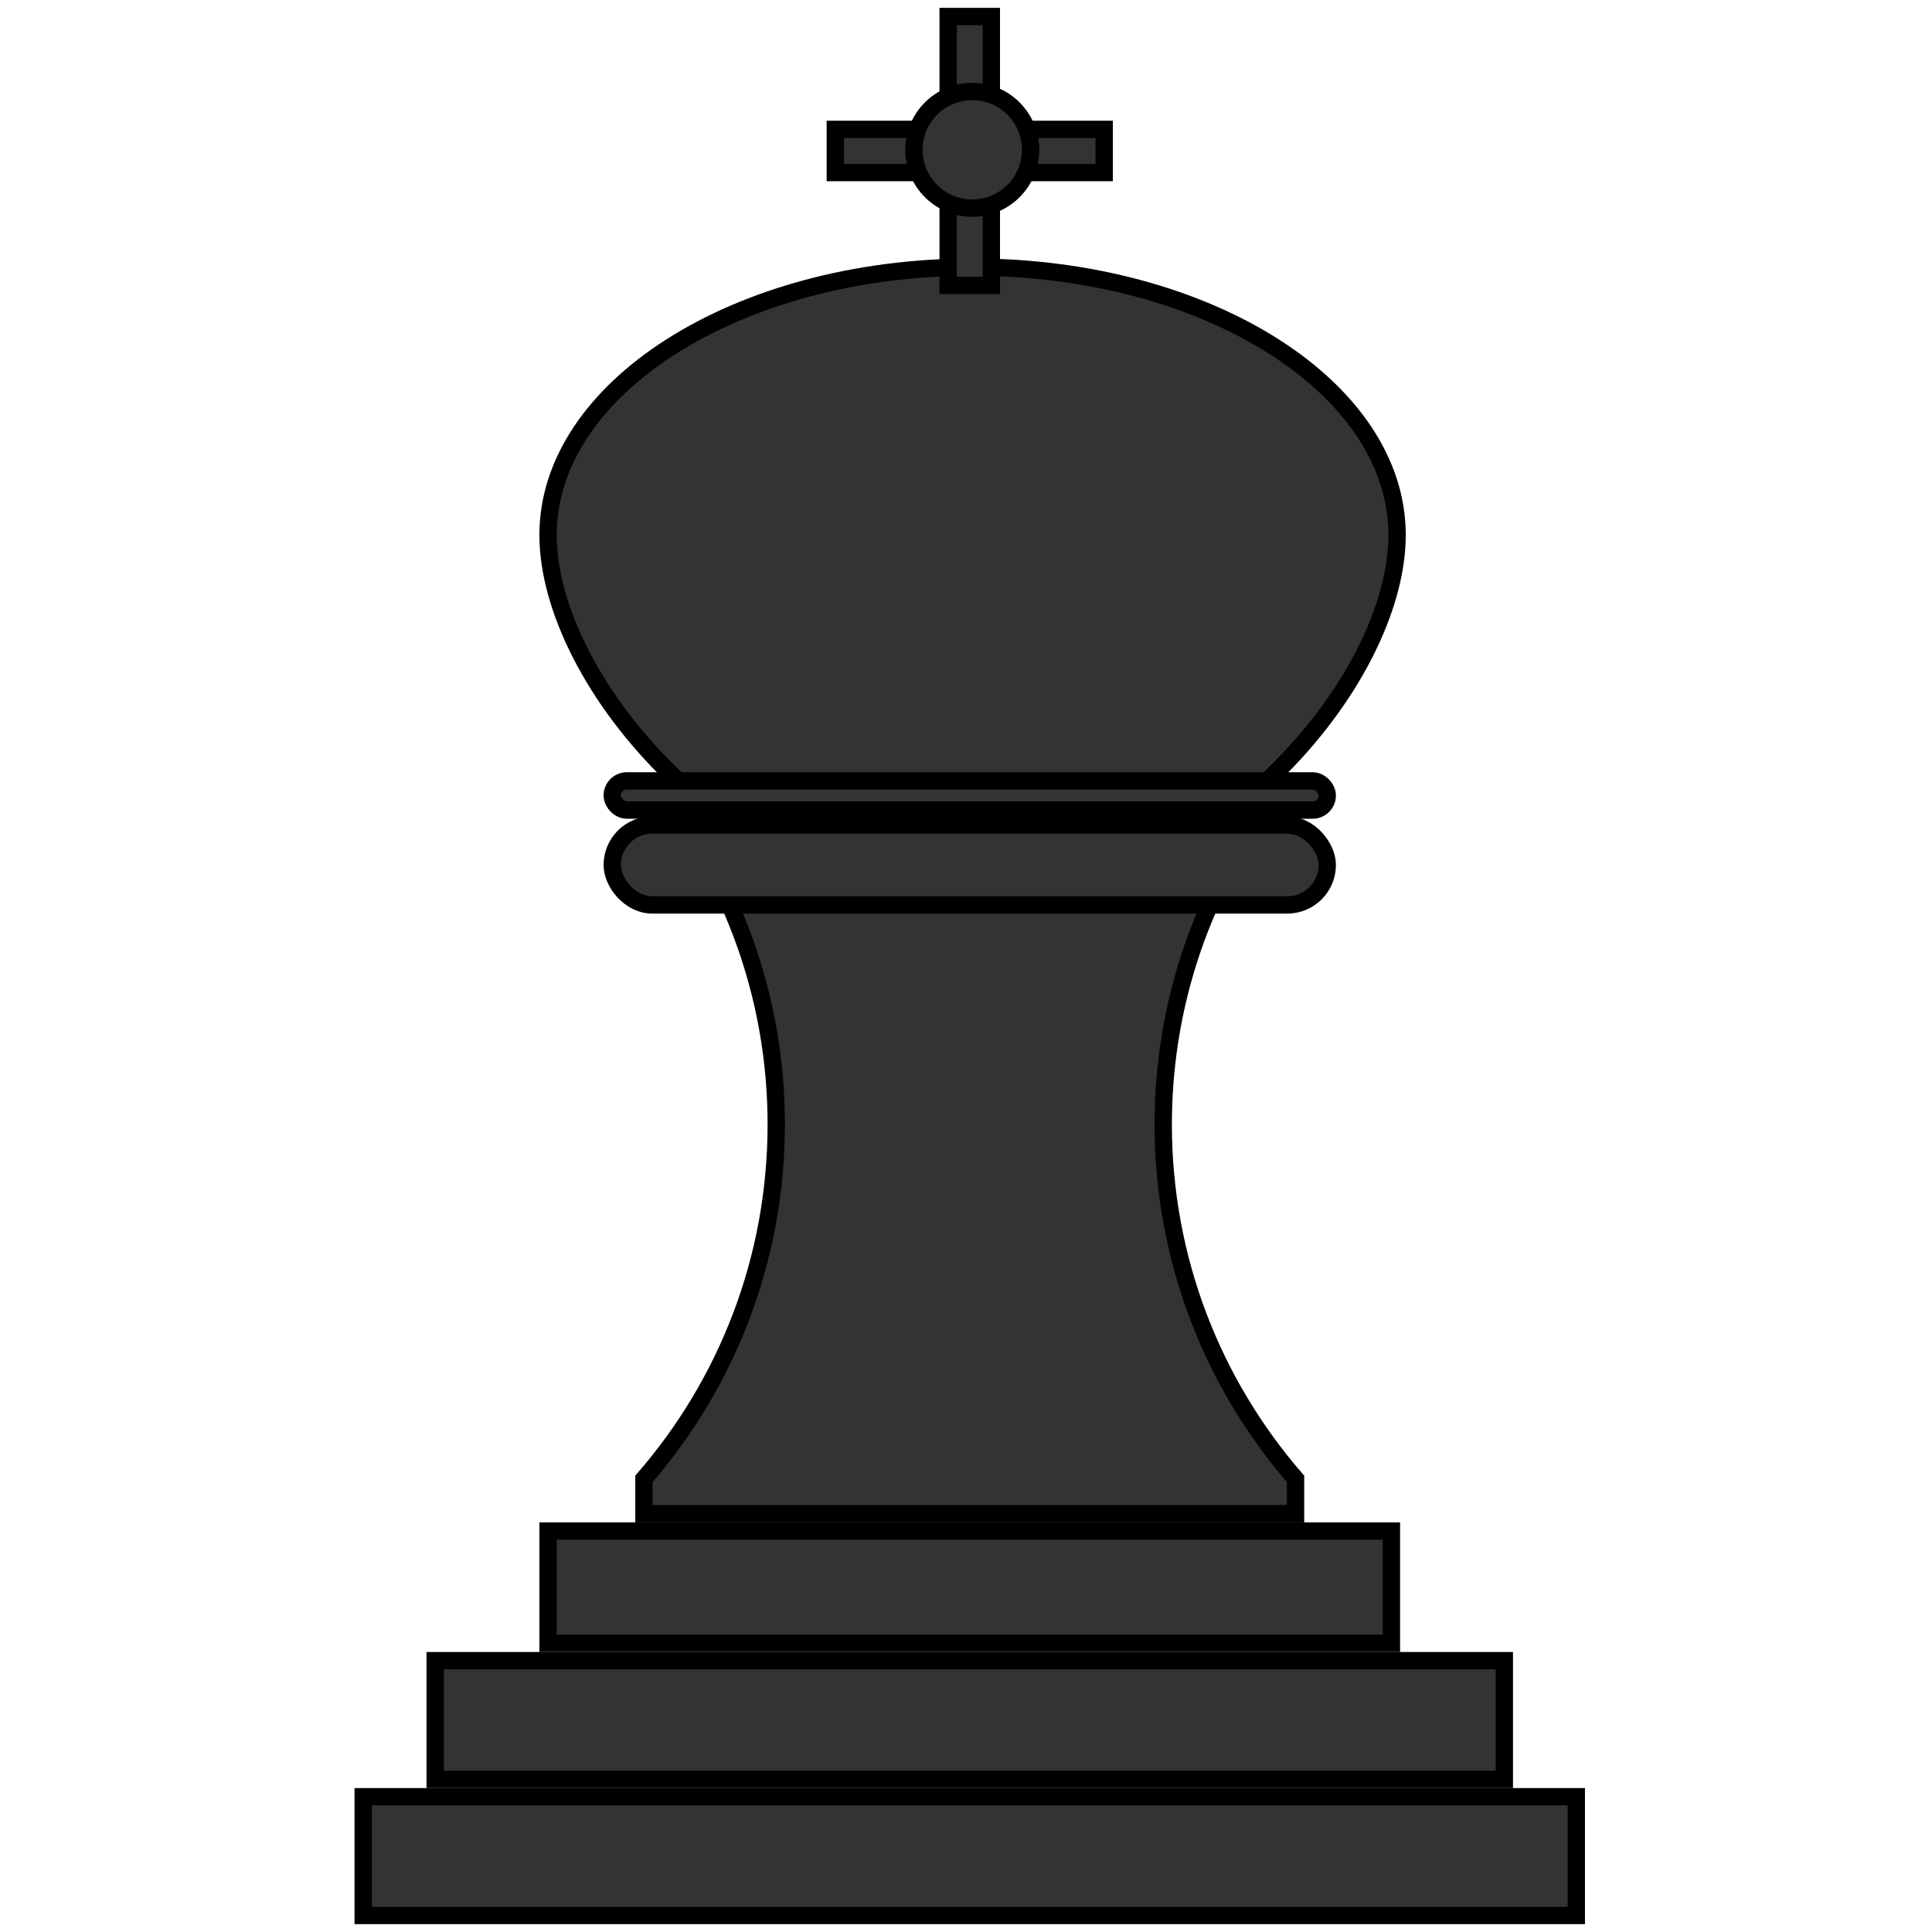 <svg width="50" height="50" viewBox="0 0 143 223" fill="none" xmlns="http://www.w3.org/2000/svg">
<path d="M121.259 61.752C121.259 70.199 115.856 80.881 106.921 89.493C98.012 98.079 85.749 104.451 72.259 104.451C58.77 104.451 46.507 98.079 37.598 89.493C28.663 80.881 23.259 70.199 23.259 61.752C23.259 53.397 28.566 45.691 37.442 40.024C46.307 34.365 58.614 30.832 72.259 30.832C85.905 30.832 98.212 34.365 107.077 40.024C115.953 45.691 121.259 53.397 121.259 61.752Z" fill="#333333" stroke="black" stroke-width="2"/>
<path d="M68.44 14.933H69.44V13.933V1.906H74.424V13.933V14.933H75.424H87.45V19.916H75.424H74.424V20.916V32.942H69.44V20.916V19.916H68.44H56.414V14.933H68.44Z" fill="#333333" stroke="black" stroke-width="2"/>
<rect x="30.668" y="90.134" width="82.529" height="3.367" rx="1.684" fill="#333333" stroke="black" stroke-width="2"/>
<path d="M34.327 174.72V170.697C43.839 159.741 49.598 145.434 49.598 129.786C49.598 117.008 45.758 105.125 39.171 95.23H104.694C98.106 105.125 94.266 117.008 94.266 129.786C94.266 145.434 100.025 159.741 109.538 170.697V174.72H34.327Z" fill="#333333" stroke="black" stroke-width="2"/>
<rect x="30.668" y="95.23" width="82.529" height="9.221" rx="4.61" fill="#333333" stroke="black" stroke-width="2"/>
<rect x="23.259" y="176.72" width="97.345" height="12.96" fill="#333333" stroke="black" stroke-width="2"/>
<rect x="10.228" y="191.68" width="123.408" height="13.707" fill="#333333" stroke="black" stroke-width="2"/>
<rect x="1.921" y="207.386" width="140.022" height="13.707" fill="#333333" stroke="black" stroke-width="2"/>
<circle cx="72.221" cy="17.292" r="6.733" fill="#333333" stroke="black" stroke-width="2"/>
</svg>
